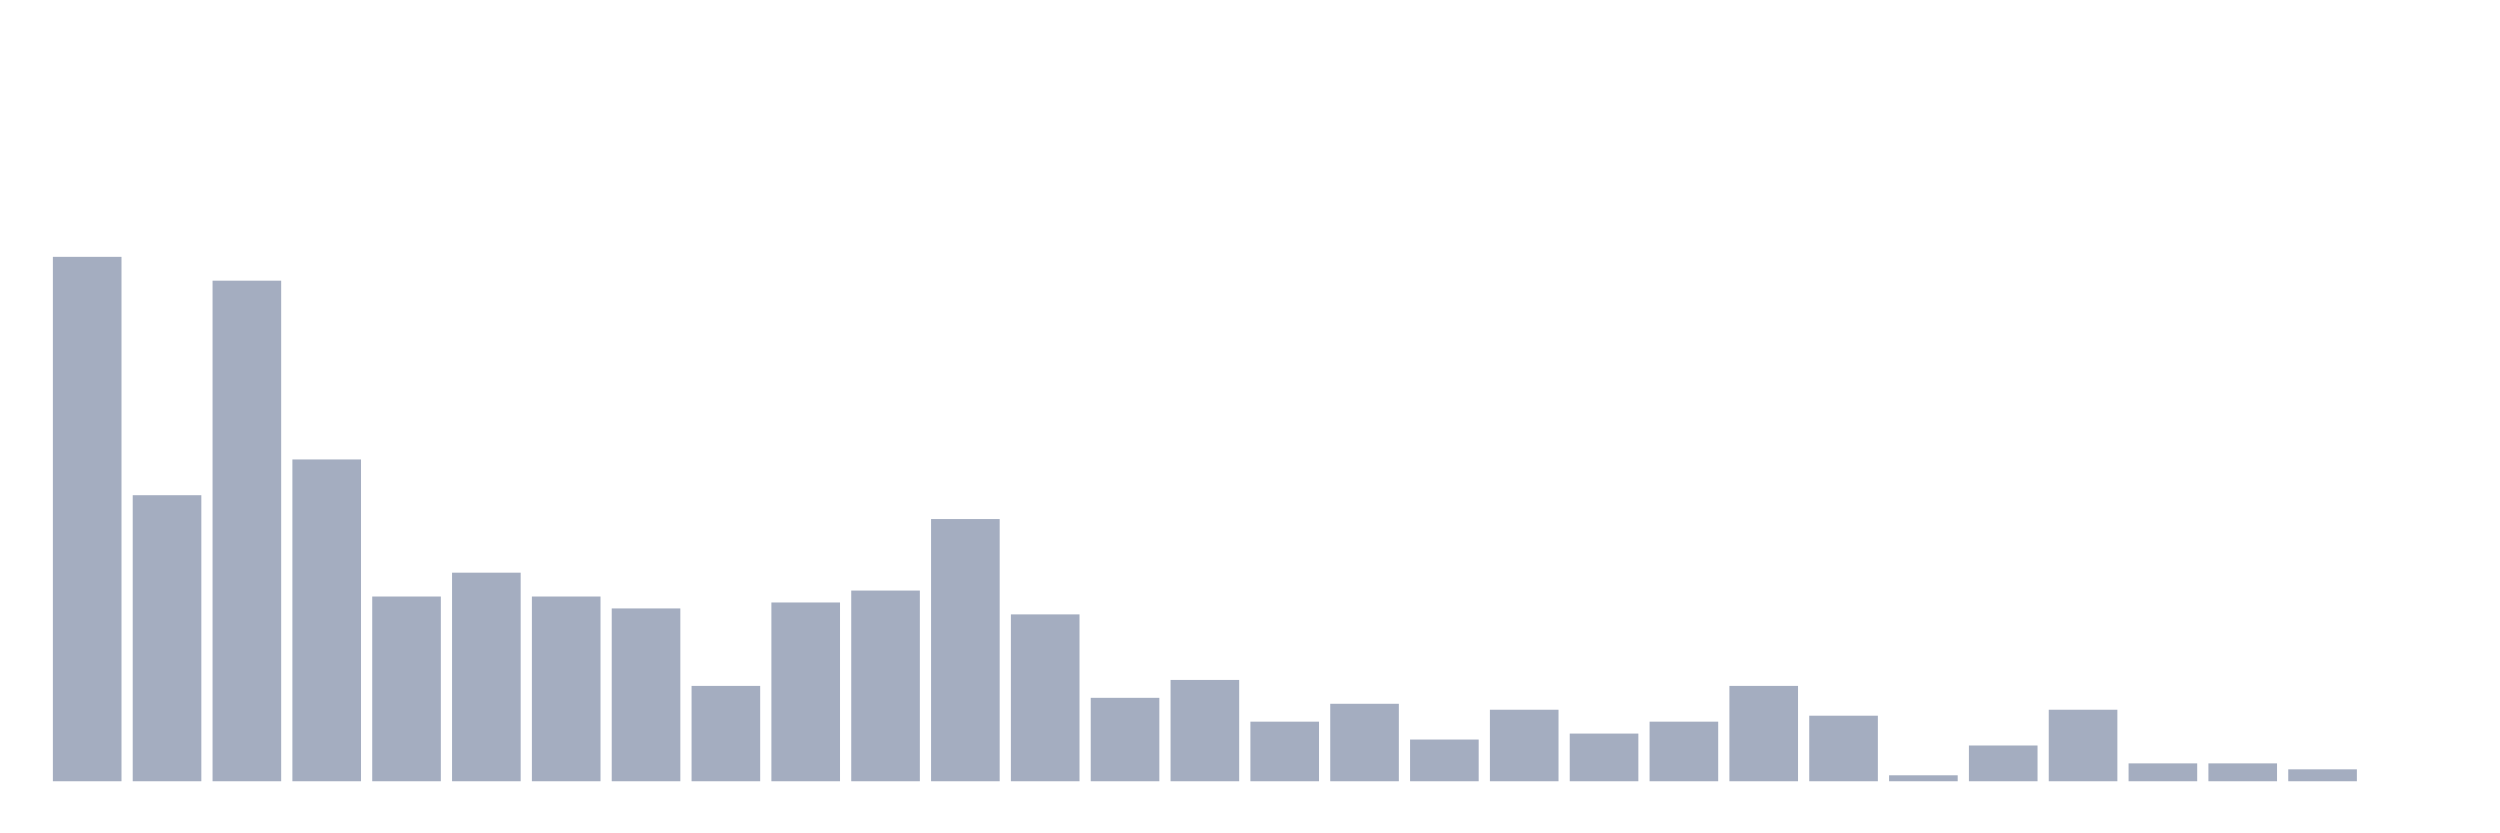 <svg xmlns="http://www.w3.org/2000/svg" viewBox="0 0 480 160"><g transform="translate(10,10)"><rect class="bar" x="0.153" width="13.175" y="39.314" height="100.686" fill="rgb(164,173,192)"></rect><rect class="bar" x="15.482" width="13.175" y="85.08" height="54.92" fill="rgb(164,173,192)"></rect><rect class="bar" x="30.81" width="13.175" y="43.89" height="96.11" fill="rgb(164,173,192)"></rect><rect class="bar" x="46.138" width="13.175" y="78.215" height="61.785" fill="rgb(164,173,192)"></rect><rect class="bar" x="61.466" width="13.175" y="104.531" height="35.469" fill="rgb(164,173,192)"></rect><rect class="bar" x="76.794" width="13.175" y="99.954" height="40.046" fill="rgb(164,173,192)"></rect><rect class="bar" x="92.123" width="13.175" y="104.531" height="35.469" fill="rgb(164,173,192)"></rect><rect class="bar" x="107.451" width="13.175" y="106.819" height="33.181" fill="rgb(164,173,192)"></rect><rect class="bar" x="122.779" width="13.175" y="121.693" height="18.307" fill="rgb(164,173,192)"></rect><rect class="bar" x="138.107" width="13.175" y="105.675" height="34.325" fill="rgb(164,173,192)"></rect><rect class="bar" x="153.436" width="13.175" y="103.387" height="36.613" fill="rgb(164,173,192)"></rect><rect class="bar" x="168.764" width="13.175" y="89.657" height="50.343" fill="rgb(164,173,192)"></rect><rect class="bar" x="184.092" width="13.175" y="107.963" height="32.037" fill="rgb(164,173,192)"></rect><rect class="bar" x="199.42" width="13.175" y="123.982" height="16.018" fill="rgb(164,173,192)"></rect><rect class="bar" x="214.748" width="13.175" y="120.549" height="19.451" fill="rgb(164,173,192)"></rect><rect class="bar" x="230.077" width="13.175" y="128.558" height="11.442" fill="rgb(164,173,192)"></rect><rect class="bar" x="245.405" width="13.175" y="125.126" height="14.874" fill="rgb(164,173,192)"></rect><rect class="bar" x="260.733" width="13.175" y="131.991" height="8.009" fill="rgb(164,173,192)"></rect><rect class="bar" x="276.061" width="13.175" y="126.27" height="13.73" fill="rgb(164,173,192)"></rect><rect class="bar" x="291.39" width="13.175" y="130.847" height="9.153" fill="rgb(164,173,192)"></rect><rect class="bar" x="306.718" width="13.175" y="128.558" height="11.442" fill="rgb(164,173,192)"></rect><rect class="bar" x="322.046" width="13.175" y="121.693" height="18.307" fill="rgb(164,173,192)"></rect><rect class="bar" x="337.374" width="13.175" y="127.414" height="12.586" fill="rgb(164,173,192)"></rect><rect class="bar" x="352.702" width="13.175" y="138.856" height="1.144" fill="rgb(164,173,192)"></rect><rect class="bar" x="368.031" width="13.175" y="133.135" height="6.865" fill="rgb(164,173,192)"></rect><rect class="bar" x="383.359" width="13.175" y="126.27" height="13.73" fill="rgb(164,173,192)"></rect><rect class="bar" x="398.687" width="13.175" y="136.568" height="3.432" fill="rgb(164,173,192)"></rect><rect class="bar" x="414.015" width="13.175" y="136.568" height="3.432" fill="rgb(164,173,192)"></rect><rect class="bar" x="429.344" width="13.175" y="137.712" height="2.288" fill="rgb(164,173,192)"></rect><rect class="bar" x="444.672" width="13.175" y="140" height="0" fill="rgb(164,173,192)"></rect></g></svg>